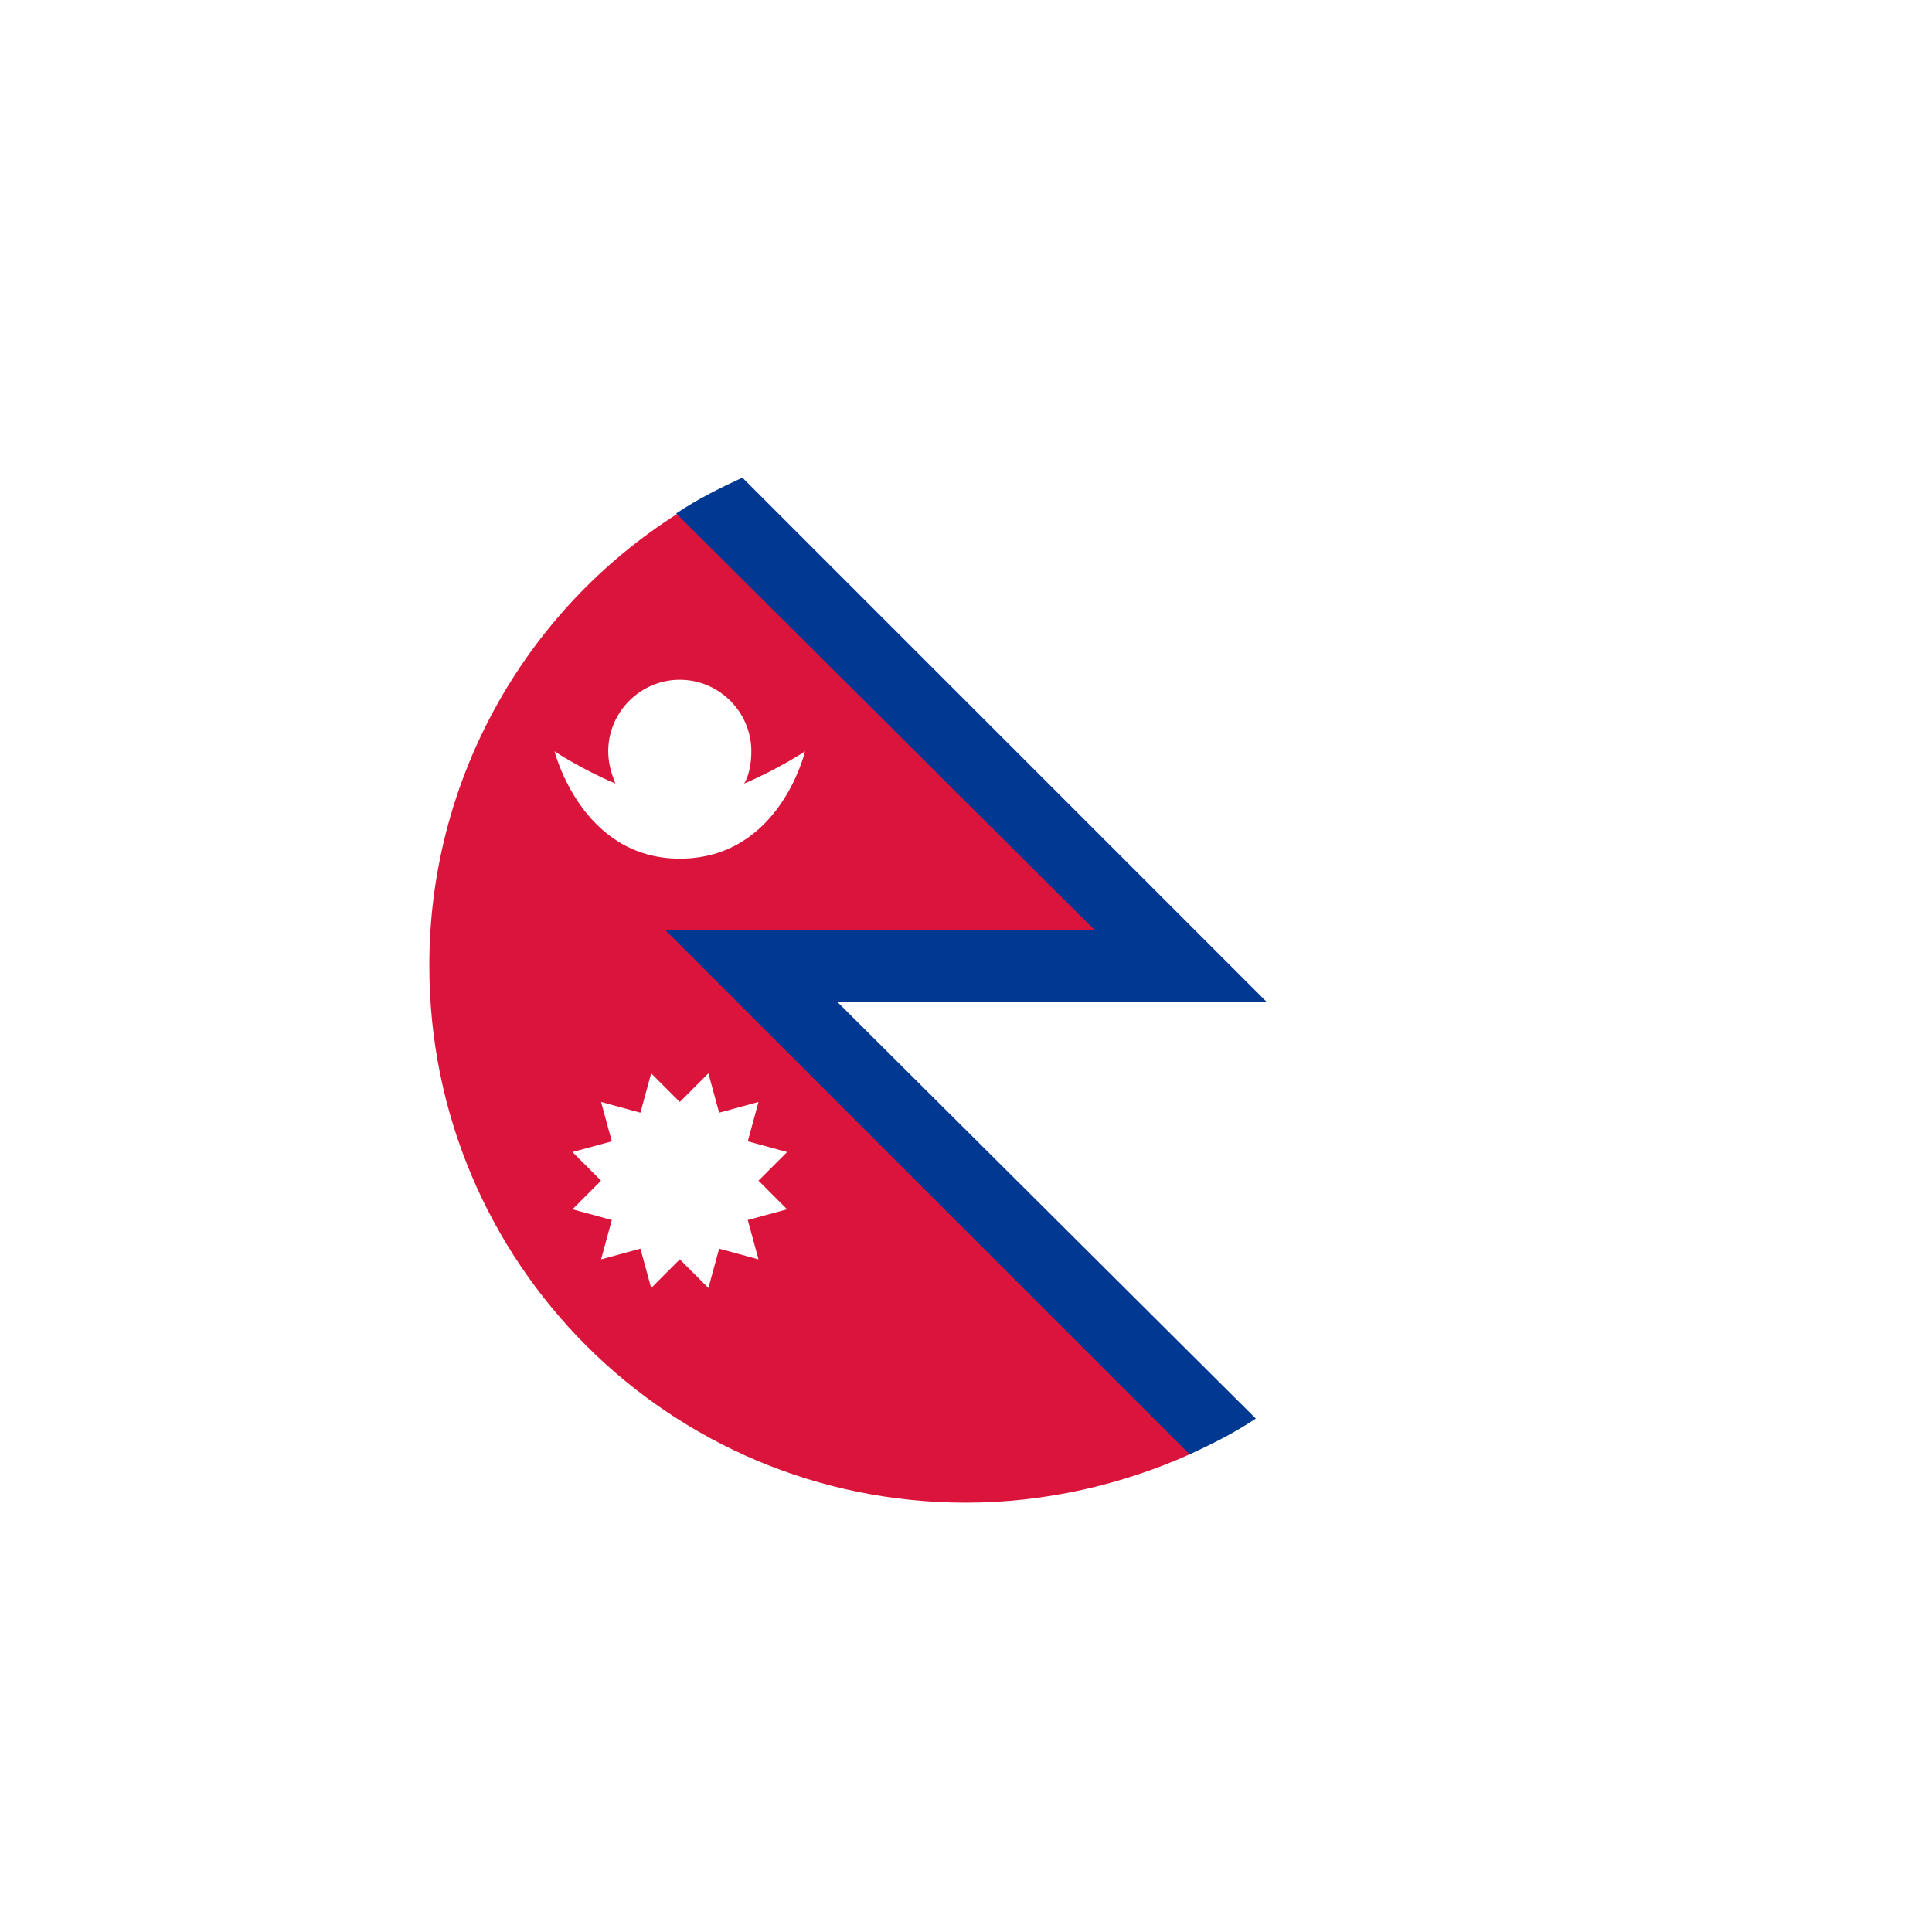 <svg width="216" height="216" viewBox="0 0 216 216" fill="none" xmlns="http://www.w3.org/2000/svg">
<g filter="url(#filter0_d_67_4149)">
<path d="M133 133L84 84H132L81.4 33.4H75.8C67.268 38.798 60.243 46.27 55.382 55.119C50.52 63.967 47.98 73.904 48 84C48 117.2 74.8 144 108 144C116.8 144 125.4 142 133 138.6V133Z" fill="#DB143C"/>
<path d="M108 24C99.2 24 90.6 26 83 29.4V39L125 81H83V87.4L130.2 134.6H140.2C157 124 168 105.2 168 84C168 50.8 141.2 24 108 24Z" fill="white"/>
<path d="M83 29.4C80.4 30.6 78 31.8 75.6 33.4L122.4 80H74.4L133 138.6C135.6 137.4 138 136.2 140.4 134.6L93.6 88H141.6L83 29.4Z" fill="#003892"/>
<path d="M83.2 63.6C83.8 62.6 84 61.2 84 60C84 55.6 80.4 52 76 52C71.6 52 68 55.6 68 60C68 61.4 68.4 62.6 68.8 63.6C65 62 62 60 62 60C62 60 65 72 76 72C87.2 72 90 60 90 60C90 60 87 62 83.2 63.6ZM76 99.2L79.2 96L80.4 100.4L84.8 99.2L83.6 103.6L88 104.8L84.8 108L88 111.2L83.6 112.4L84.8 116.8L80.4 115.6L79.2 120L76 116.8L72.8 120L71.6 115.6L67.2 116.8L68.4 112.4L64 111.2L67.2 108L64 104.8L68.4 103.6L67.2 99.2L71.6 100.4L72.8 96L76 99.2Z" fill="white"/>
</g>
<defs>
<filter id="filter0_d_67_4149" x="-4" y="-4" width="224" height="224" filterUnits="userSpaceOnUse" color-interpolation-filters="sRGB">
<feFlood flood-opacity="0" result="BackgroundImageFix"/>
<feColorMatrix in="SourceAlpha" type="matrix" values="0 0 0 0 0 0 0 0 0 0 0 0 0 0 0 0 0 0 127 0" result="hardAlpha"/>
<feOffset dy="24"/>
<feGaussianBlur stdDeviation="24"/>
<feComposite in2="hardAlpha" operator="out"/>
<feColorMatrix type="matrix" values="0 0 0 0 0.514 0 0 0 0 0.588 0 0 0 0 0.765 0 0 0 0.16 0"/>
<feBlend mode="normal" in2="BackgroundImageFix" result="effect1_dropShadow_67_4149"/>
<feBlend mode="normal" in="SourceGraphic" in2="effect1_dropShadow_67_4149" result="shape"/>
</filter>
</defs>
</svg>
